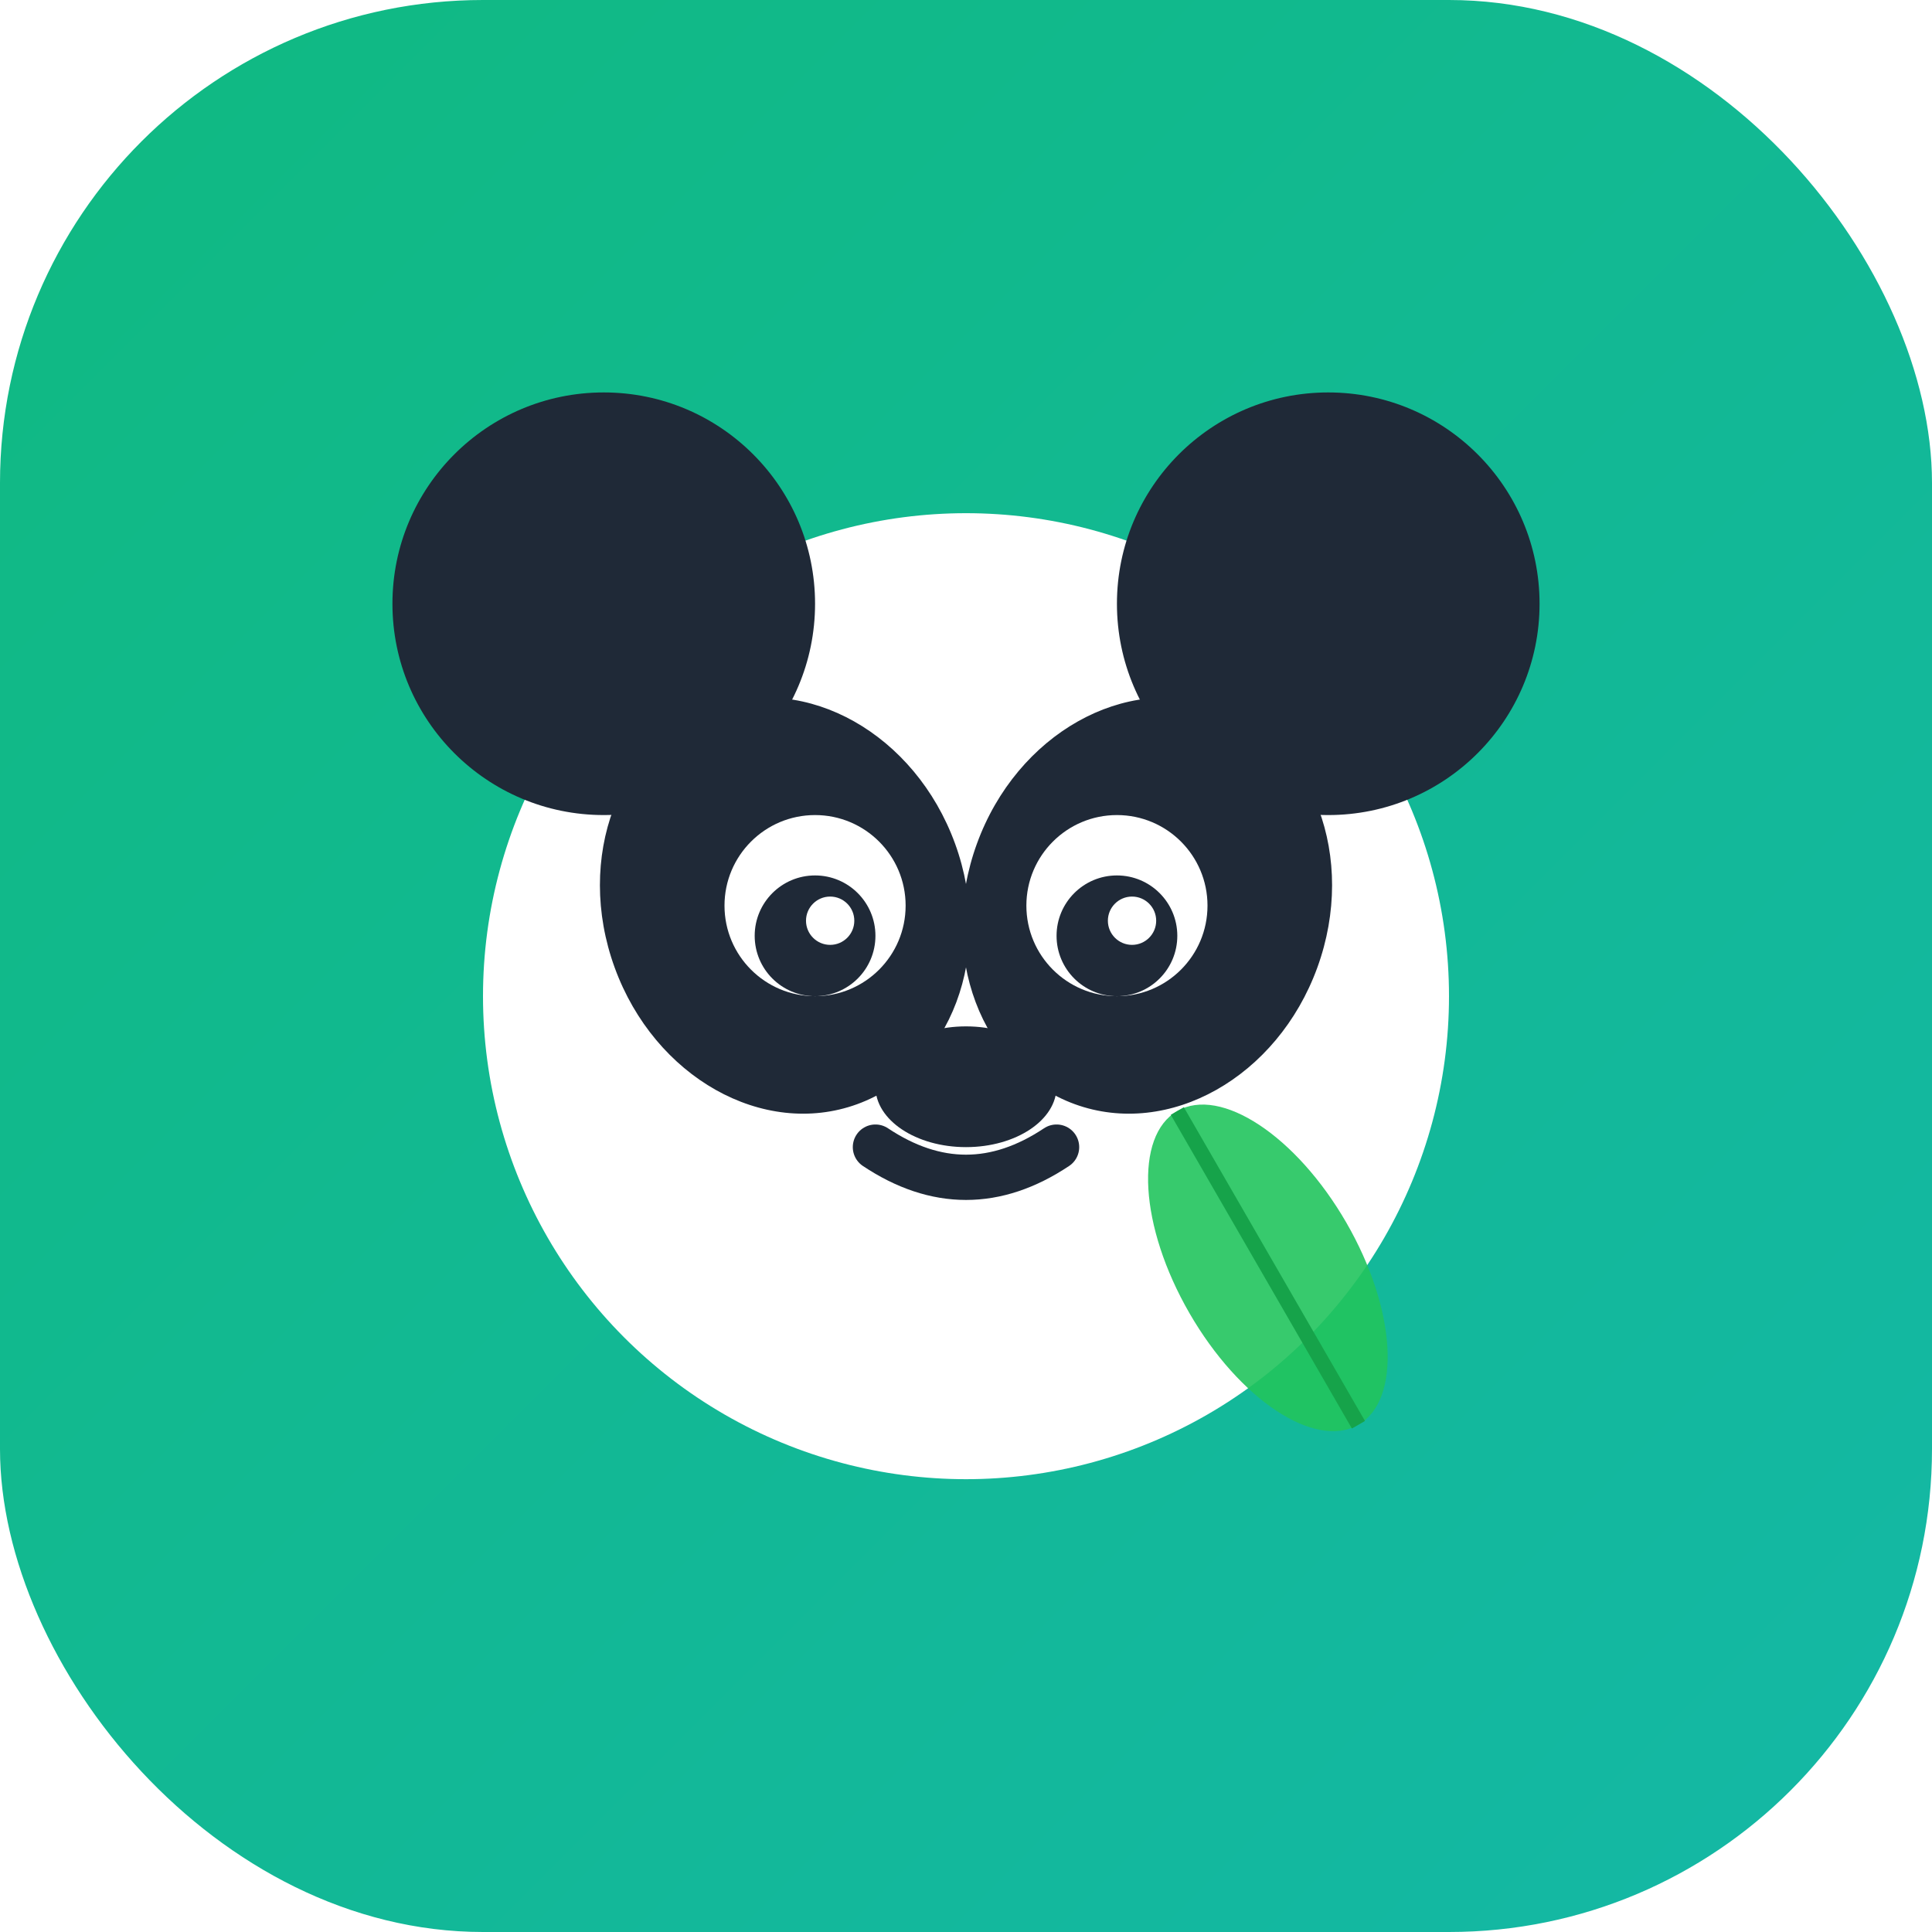<svg width="64" height="64" viewBox="0 0 64 64" xmlns="http://www.w3.org/2000/svg">
  <!-- FlowLingo Mascot Icon - Friendly Panda -->
  
  <!-- Gradient definitions -->
  <defs>
    <linearGradient id="bgGrad" x1="0%" y1="0%" x2="100%" y2="100%">
      <stop offset="0%" style="stop-color:#10b981;stop-opacity:1" />
      <stop offset="100%" style="stop-color:#14b8a6;stop-opacity:1" />
    </linearGradient>
    <filter id="shadow">
      <feGaussianBlur in="SourceAlpha" stdDeviation="1"/>
      <feOffset dx="0" dy="1" result="offsetblur"/>
      <feFlood flood-color="#000000" flood-opacity="0.2"/>
      <feComposite in2="offsetblur" operator="in"/>
      <feMerge>
        <feMergeNode/>
        <feMergeNode in="SourceGraphic"/>
      </feMerge>
    </filter>
  </defs>
  
  <!-- Background -->
  <rect width="64" height="64" rx="16" fill="url(#bgGrad)"/>
  
  <!-- Panda Face -->
  <g transform="translate(32, 32)">
    <!-- Main head -->
    <circle cx="0" cy="0" r="16" fill="white" filter="url(#shadow)"/>
    
    <!-- Ears -->
    <circle cx="-12" cy="-12" r="7" fill="#1f2937"/>
    <circle cx="12" cy="-12" r="7" fill="#1f2937"/>
    
    <!-- Eye patches -->
    <ellipse cx="-6" cy="-2" rx="6" ry="7" fill="#1f2937" transform="rotate(-20 -6 -2)"/>
    <ellipse cx="6" cy="-2" rx="6" ry="7" fill="#1f2937" transform="rotate(20 6 -2)"/>
    
    <!-- Eyes -->
    <circle cx="-5" cy="-2" r="3" fill="white"/>
    <circle cx="5" cy="-2" r="3" fill="white"/>
    <circle cx="-5" cy="-1" r="2" fill="#1f2937"/>
    <circle cx="5" cy="-1" r="2" fill="#1f2937"/>
    
    <!-- Eye sparkles -->
    <circle cx="-4.5" cy="-1.5" r="0.8" fill="white"/>
    <circle cx="5.5" cy="-1.5" r="0.8" fill="white"/>
    
    <!-- Nose -->
    <ellipse cx="0" cy="4" rx="3" ry="2" fill="#1f2937"/>
    
    <!-- Mouth -->
    <path d="M -3 6 Q 0 8, 3 6" stroke="#1f2937" stroke-width="1.5" fill="none" stroke-linecap="round"/>
    
    <!-- Bamboo leaf accent -->
    <g transform="translate(10, 10)">
      <ellipse cx="0" cy="0" rx="3" ry="6" fill="#22c55e" transform="rotate(-30 0 0)" opacity="0.9"/>
      <line x1="0" y1="-6" x2="0" y2="6" stroke="#16a34a" stroke-width="0.5" transform="rotate(-30 0 0)"/>
    </g>
  </g>
</svg>